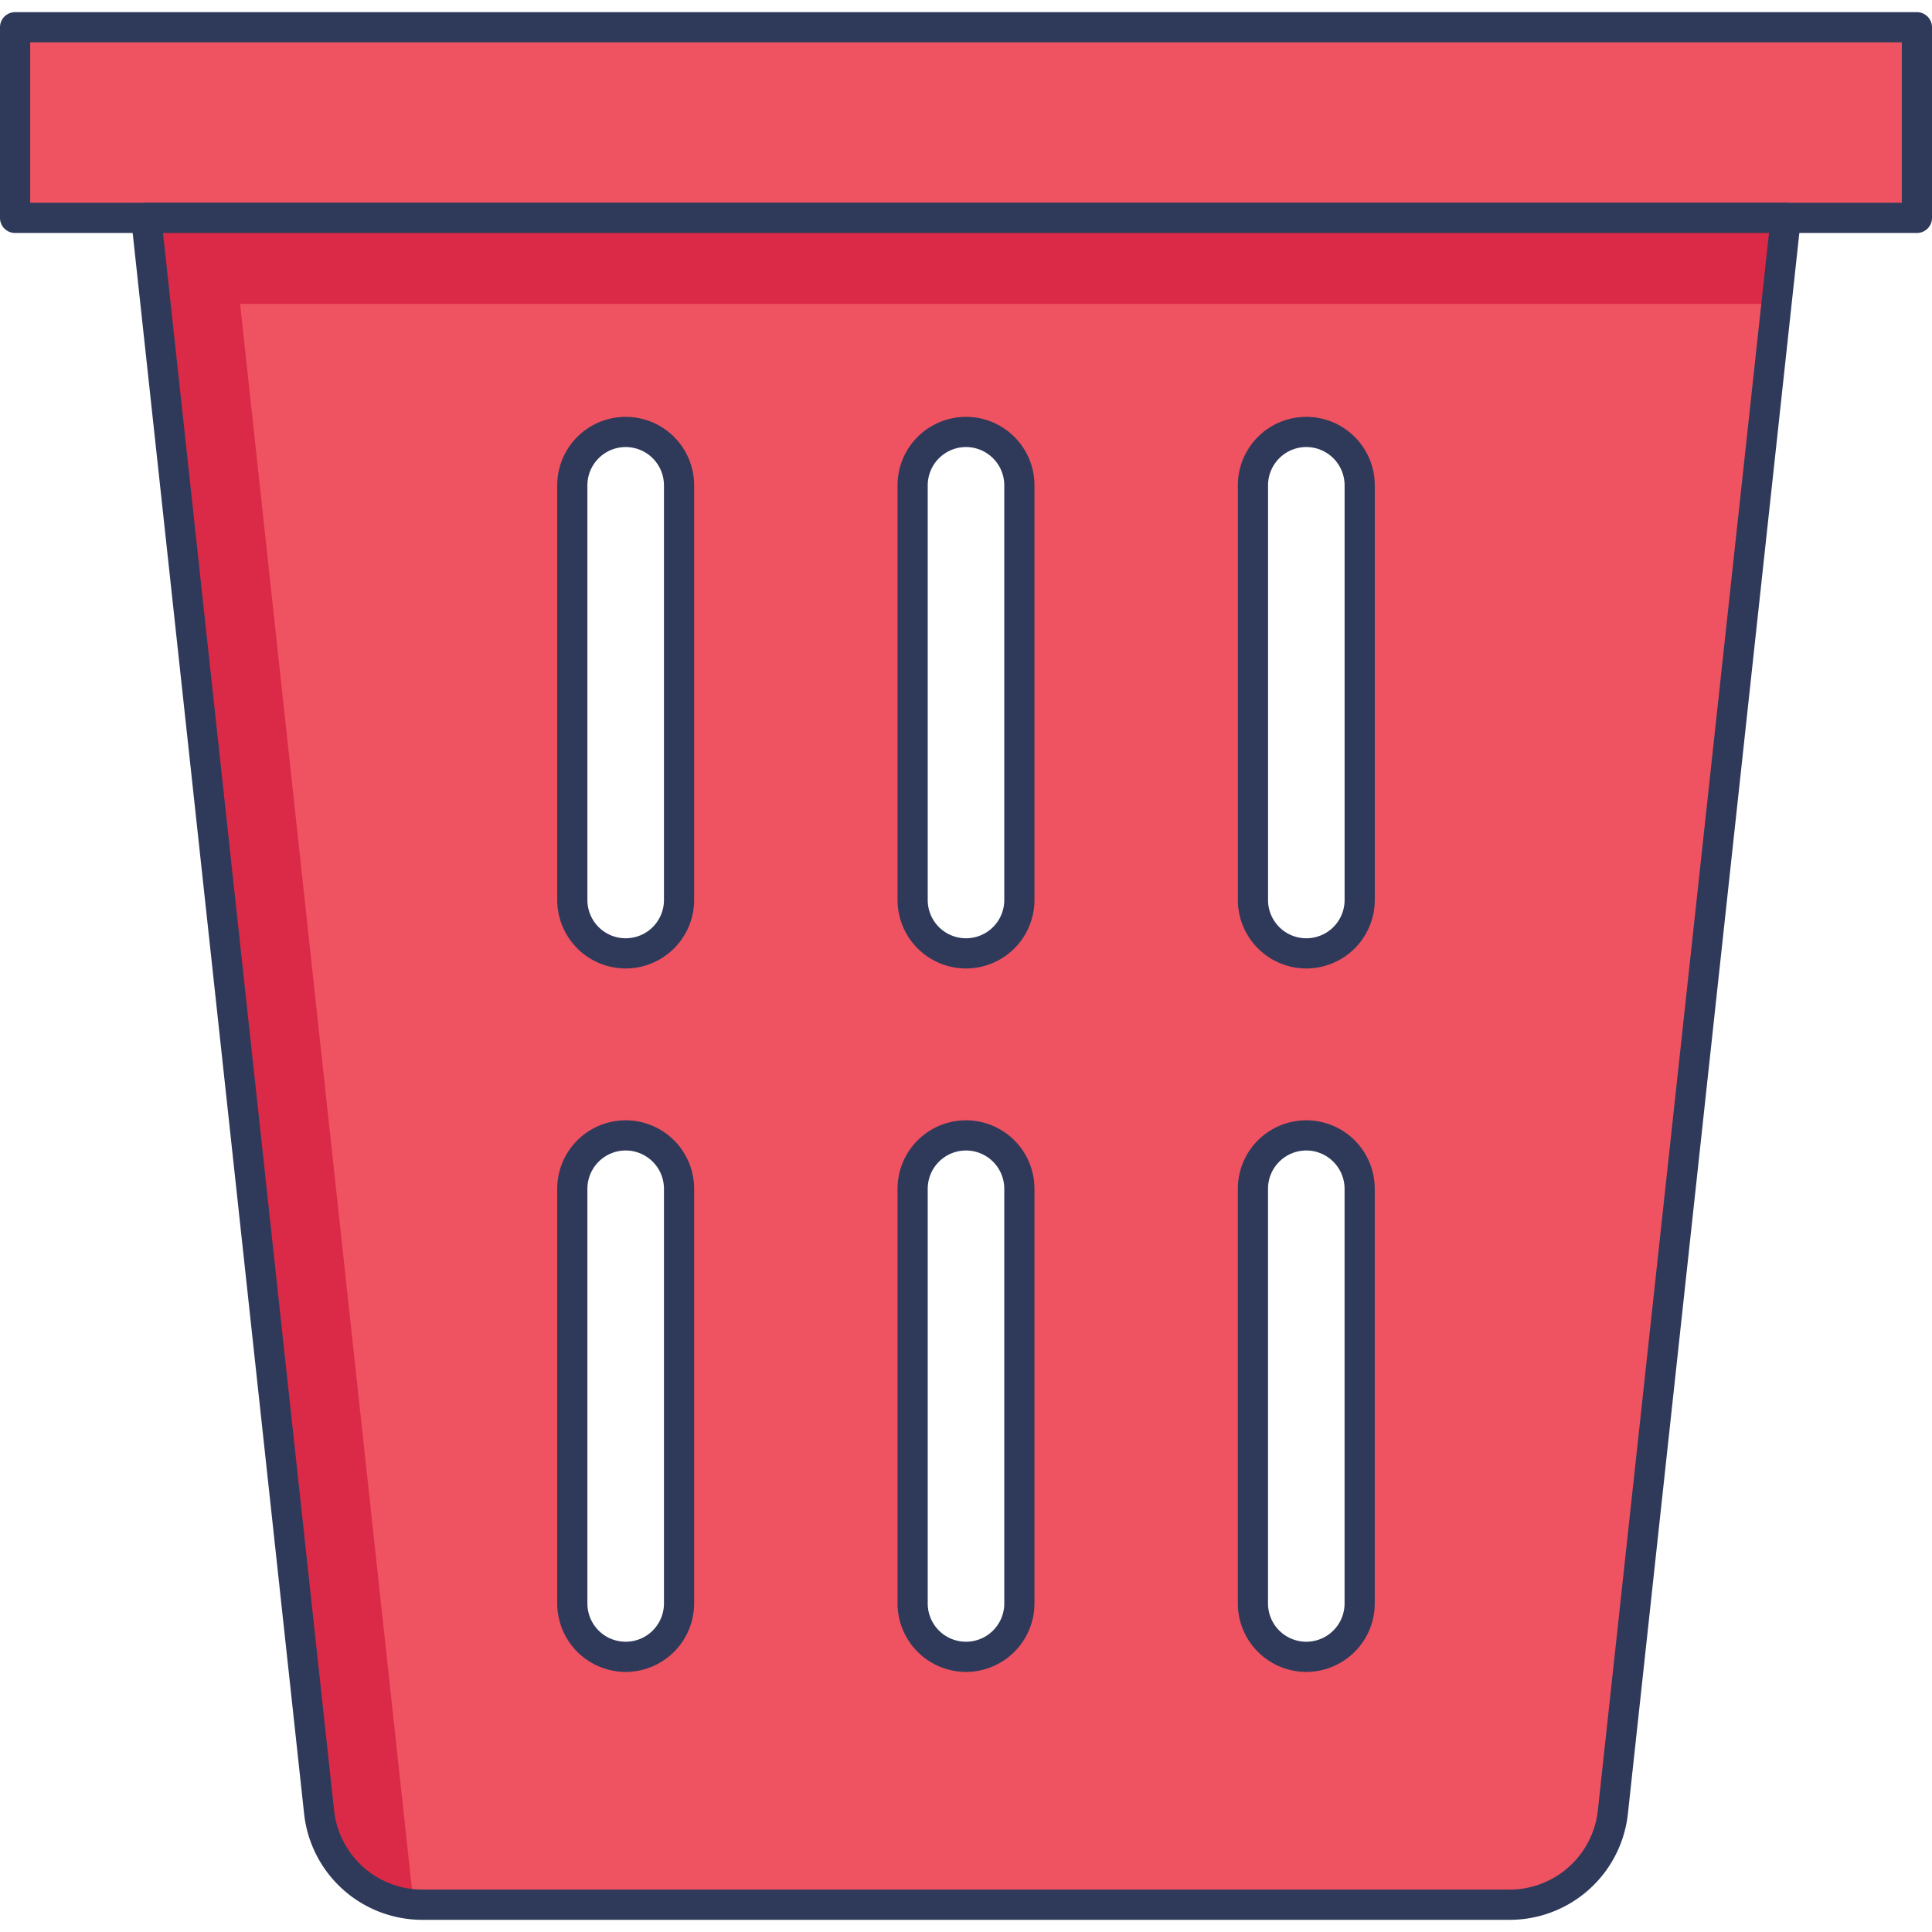 <?xml version="1.0"?>
<svg xmlns="http://www.w3.org/2000/svg" id="icon" viewBox="0 0 128 128" width="512" height="512"><rect x="1" y="1.806" width="126" height="12.63" fill="#ef5361"/><path d="M127,15.436H1a1,1,0,0,1-1-1V1.806a1,1,0,0,1,1-1H127a1,1,0,0,1,1,1v12.63A1,1,0,0,1,127,15.436Zm-125-2H126V2.806H2Z" fill="#2f3a5a"/><path d="M9.688,14.436,21.142,120.048a6.889,6.889,0,0,0,6.849,6.146h72.018a6.889,6.889,0,0,0,6.849-6.146L118.312,14.436Zm35.3,91.8a3.536,3.536,0,0,1-7.073,0V78.76a3.536,3.536,0,1,1,7.073,0Zm0-46.605a3.536,3.536,0,0,1-7.073,0V32.154a3.536,3.536,0,1,1,7.073,0Zm22.547,46.605a3.536,3.536,0,1,1-7.072,0V78.76a3.536,3.536,0,1,1,7.072,0Zm0-46.605a3.536,3.536,0,1,1-7.072,0V32.154a3.536,3.536,0,1,1,7.072,0Zm22.547,46.605a3.536,3.536,0,0,1-7.073,0V78.76a3.536,3.536,0,1,1,7.073,0Zm0-46.605a3.536,3.536,0,0,1-7.073,0V32.154a3.536,3.536,0,1,1,7.073,0Z" fill="#ef5361"/><path d="M118.312,14.436H9.688l11.45,105.612a6.891,6.891,0,0,0,6.28,6.121c-.024-.134-.049-.28-.061-.427L15.907,20.131H117.69Z" fill="#da2a47"/><path d="M100.009,127.194H27.991a7.878,7.878,0,0,1-7.844-7.038L8.693,14.544a1,1,0,0,1,.994-1.108H118.313a1,1,0,0,1,.994,1.108L107.853,120.156A7.878,7.878,0,0,1,100.009,127.194ZM10.8,15.436l11.334,104.5a5.881,5.881,0,0,0,5.855,5.254h72.018a5.881,5.881,0,0,0,5.855-5.254L117.2,15.436Zm75.745,95.333a4.542,4.542,0,0,1-4.536-4.537V78.76a4.536,4.536,0,1,1,9.072,0v27.473A4.542,4.542,0,0,1,86.547,110.769Zm0-34.546a2.539,2.539,0,0,0-2.536,2.537v27.473a2.536,2.536,0,1,0,5.072,0V78.76A2.539,2.539,0,0,0,86.547,76.223ZM64,110.769a4.542,4.542,0,0,1-4.536-4.537V78.76a4.536,4.536,0,1,1,9.072,0v27.473A4.542,4.542,0,0,1,64,110.769Zm0-34.546a2.539,2.539,0,0,0-2.536,2.537v27.473a2.536,2.536,0,1,0,5.072,0V78.76A2.539,2.539,0,0,0,64,76.223ZM41.453,110.769a4.542,4.542,0,0,1-4.536-4.537V78.76a4.536,4.536,0,1,1,9.072,0v27.473A4.542,4.542,0,0,1,41.453,110.769Zm0-34.546a2.539,2.539,0,0,0-2.536,2.537v27.473a2.536,2.536,0,1,0,5.072,0V78.76A2.539,2.539,0,0,0,41.453,76.223Zm45.094-12.06a4.541,4.541,0,0,1-4.536-4.536V32.154a4.536,4.536,0,1,1,9.072,0V59.627A4.541,4.541,0,0,1,86.547,64.164Zm0-34.546a2.539,2.539,0,0,0-2.536,2.537V59.627a2.536,2.536,0,1,0,5.072,0V32.154A2.539,2.539,0,0,0,86.547,29.618ZM64,64.164a4.541,4.541,0,0,1-4.536-4.536V32.154a4.536,4.536,0,1,1,9.072,0V59.627A4.541,4.541,0,0,1,64,64.164Zm0-34.546a2.539,2.539,0,0,0-2.536,2.537V59.627a2.536,2.536,0,0,0,5.072,0V32.154A2.539,2.539,0,0,0,64,29.618ZM41.453,64.164a4.541,4.541,0,0,1-4.536-4.536V32.154a4.536,4.536,0,1,1,9.072,0V59.627A4.541,4.541,0,0,1,41.453,64.164Zm0-34.546a2.539,2.539,0,0,0-2.536,2.537V59.627a2.536,2.536,0,0,0,5.072,0V32.154A2.539,2.539,0,0,0,41.453,29.618Z" fill="#2f3a5a"/></svg>
